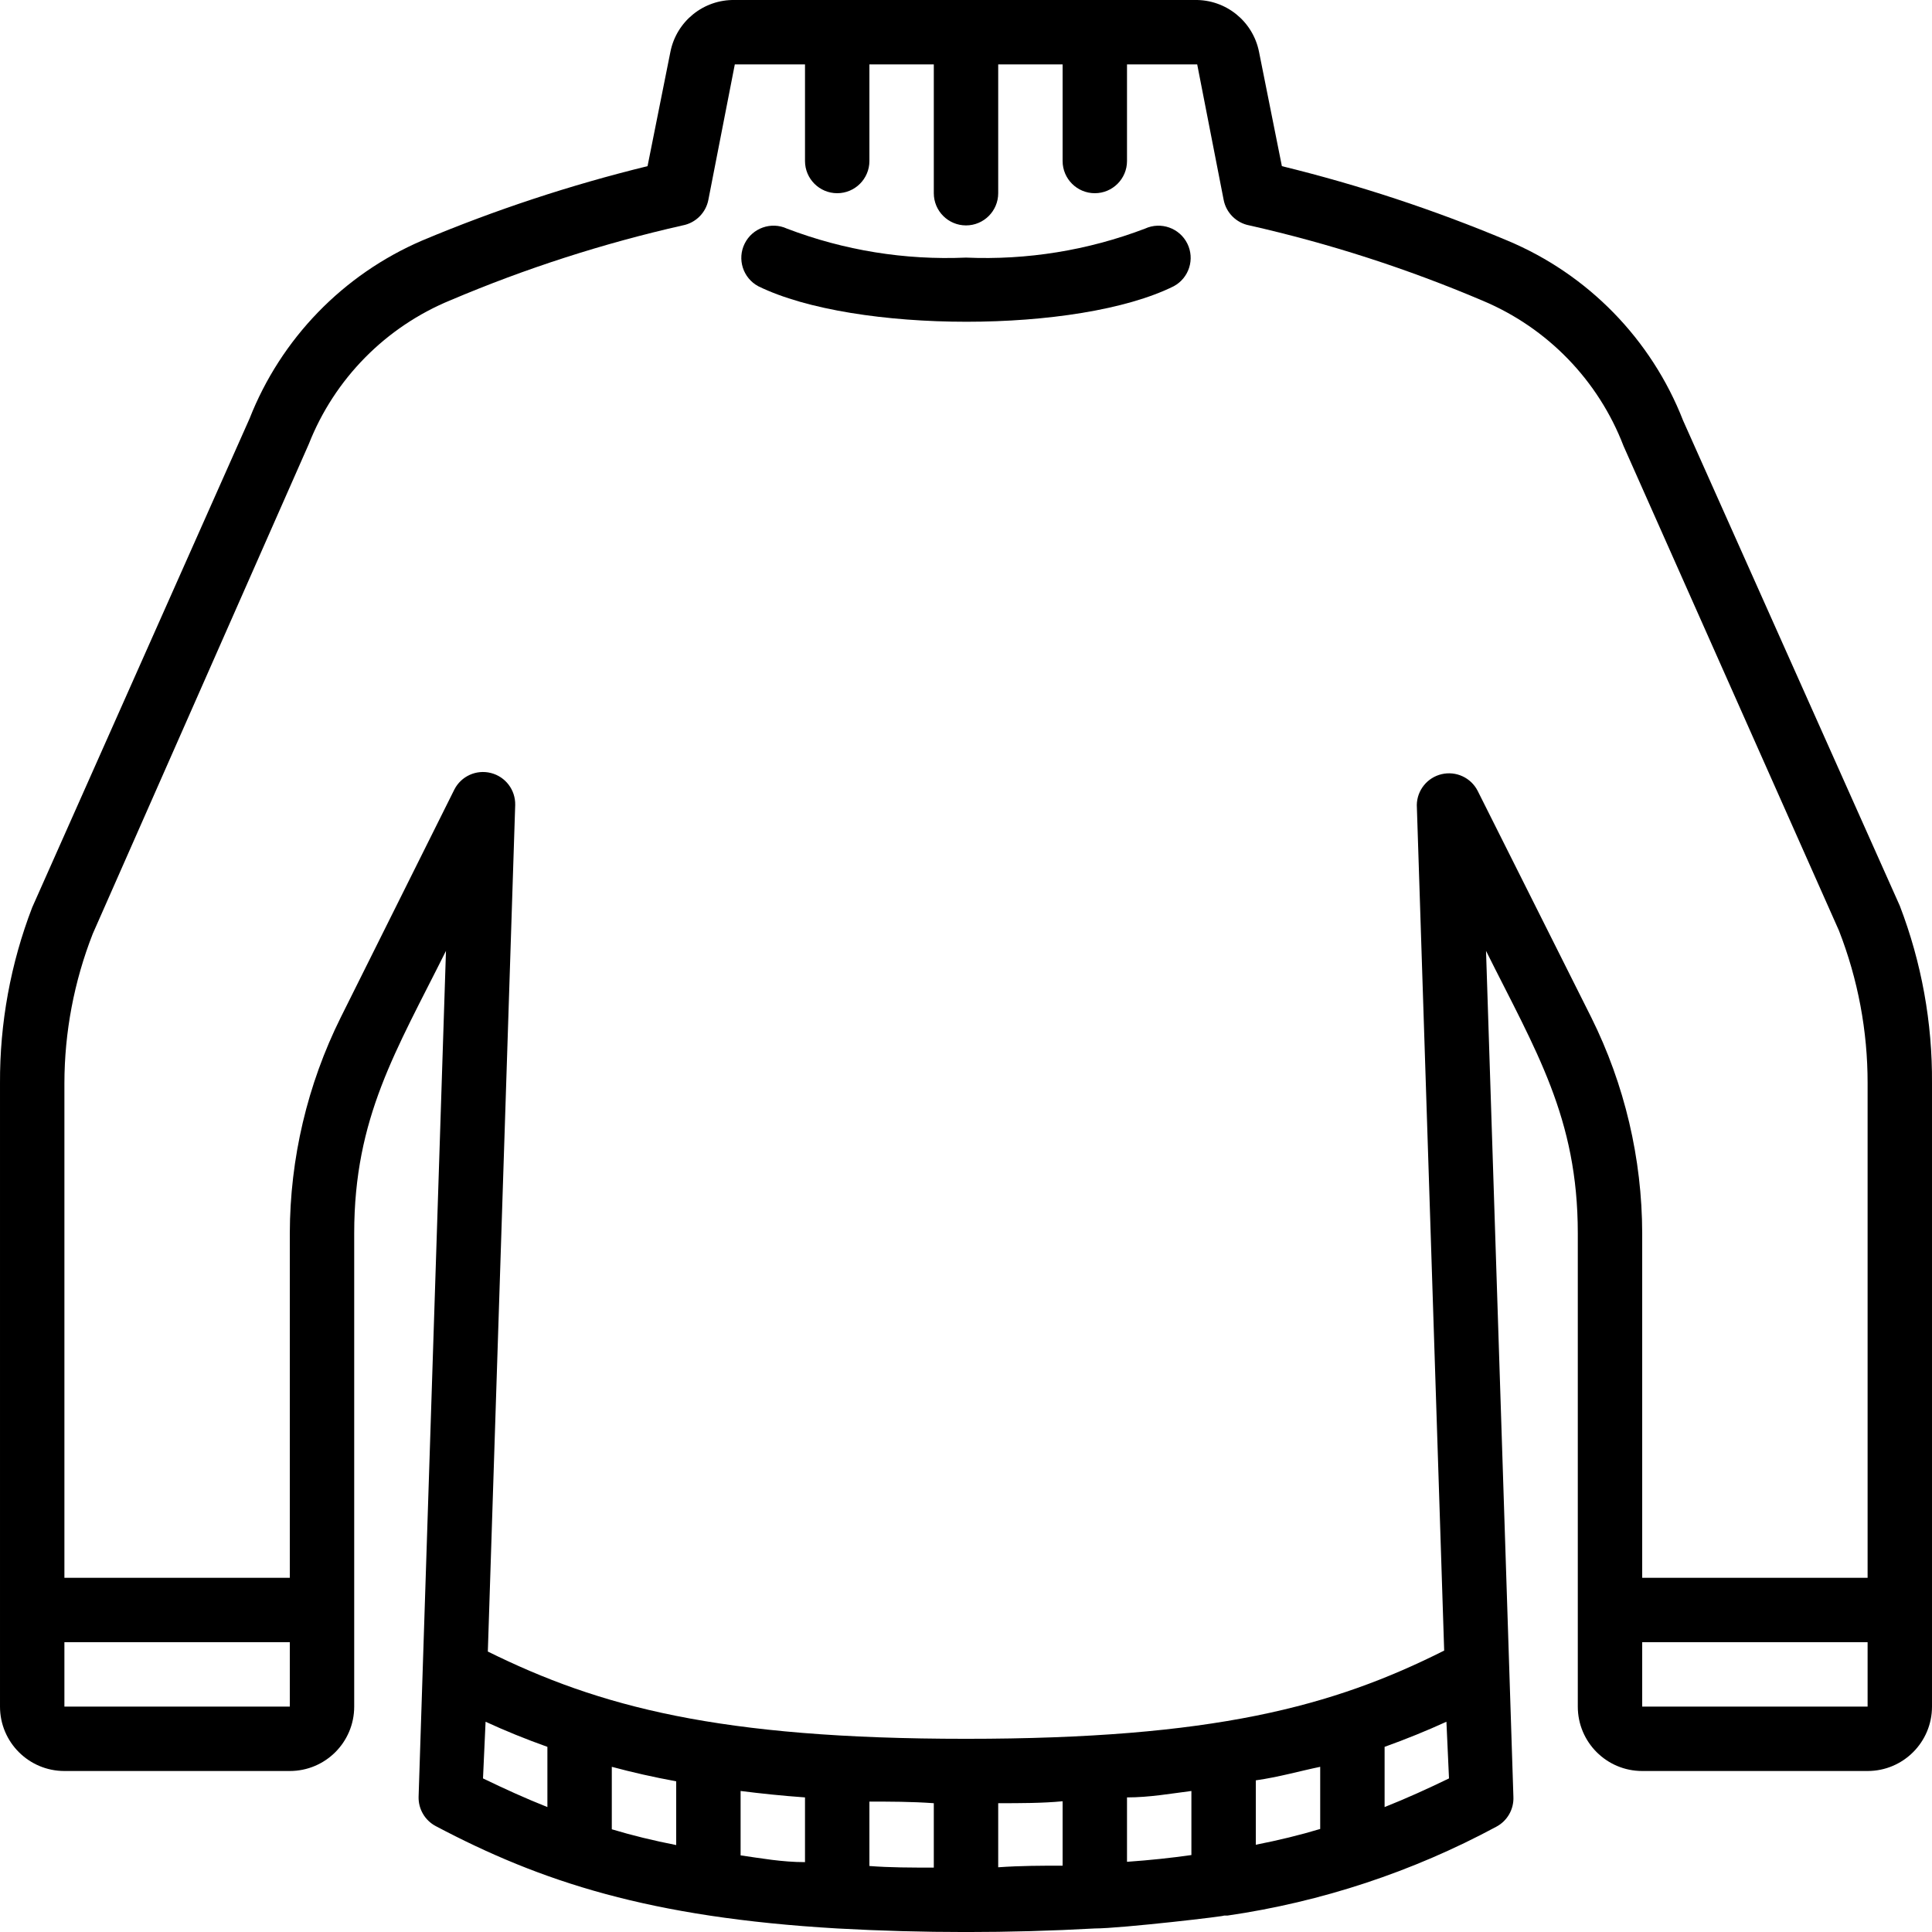 <svg height="512" viewBox="0 0 60 60" width="512" xmlns="http://www.w3.org/2000/svg"><g id="043---Jumper"><path id="Shape" d="m52.27 13.06c-.987-2.527-2.957-4.544-5.46-5.59-2.269-.953-4.61-1.725-7-2.31l-.71-3.55c-.189-.95-1.031-1.629-2-1.61h-14.28c-.969-.019-1.811.66-2 1.61l-.71 3.55c-2.39.585-4.731 1.357-7 2.31-2.453 1.054-4.383 3.045-5.36 5.53l-6.75 15.18c-.67 1.742-1.009 3.594-1 5.46v19.36c0 1.105.895 2 2 2h7c1.105 0 2-.895 2-2v-14.7c0-3.6 1.3-5.66 2.85-8.77l-.85 26.27c-.01.379.195.732.53.91 3.27 1.73 6.65 2.84 12.47 3.18 2.665.148 5.335.148 8 0 .82 0 4.24-.4 4-.4h.12c2.923-.425 5.749-1.359 8.35-2.76.342-.181.548-.544.53-.93l-.85-26.27c1.55 3.11 2.85 5.18 2.85 8.77v14.7c0 1.105.895 2 2 2h7c1.105 0 2-.895 2-2v-19.36c.014-1.883-.325-3.752-1-5.51zm-50.27 39.94v-2h7v2zm13.08.47c.607.28 1.247.54 1.92.78v1.87c-.68-.27-1.34-.57-2-.89zm17.92 2.47v2c-.63 0-1.3 0-2 .05v-1.99c.69 0 1.37 0 2-.06zm8-1.07v1.93c-.63.19-1.29.35-2 .49v-2c.71-.1 1.37-.29 2-.42zm-4 2.74c-.63.09-1.29.16-2 .21v-2c.7 0 1.37-.12 2-.2zm-8 .39c-.7 0-1.37 0-2-.05v-2c.63 0 1.31 0 2 .05zm-4-.17c-.71 0-1.37-.12-2-.21v-2c.63.08 1.3.15 2 .2zm-4-.53c-.71-.14-1.37-.3-2-.49v-1.94c.63.17 1.29.32 2 .45zm22-1.17v-1.88c.667-.24 1.307-.5 1.92-.78l.08 1.76c-.66.32-1.32.62-2 .89zm2.89-31.57c-.209-.409-.67-.622-1.117-.518-.447.104-.766.499-.773.958l.85 26.26c-3.46 1.74-7.17 2.74-14.85 2.74s-11.39-1-14.85-2.71l.85-26.29c.011-.467-.301-.879-.754-.994s-.924.098-1.136.514l-3.53 7.08c-1.034 2.082-1.575 4.375-1.58 6.7v10.7h-7v-15.36c.002-1.588.301-3.161.88-4.64l6.71-15.21c.799-2.029 2.392-3.643 4.41-4.47 2.326-.987 4.736-1.763 7.2-2.32.406-.076.724-.394.8-.8l.82-4.2h2.18v3c0 .552.448 1 1 1s1-.448 1-1v-3h2v4c0 .552.448 1 1 1s1-.448 1-1v-4h2v3c0 .552.448 1 1 1s1-.448 1-1v-3h2.18l.82 4.2c.076.406.394.724.8.8 2.482.56 4.909 1.344 7.25 2.34 2.01.845 3.589 2.474 4.37 4.51l6.69 15.05c.59 1.511.892 3.118.89 4.74v15.36h-7v-10.7c-.005-2.325-.546-4.618-1.58-6.7zm5.11 28.44v-2h7v2z"/><path id="Shape" d="m35.56 7.1c-1.773.676-3.665.982-5.56.9-1.895.083-3.788-.223-5.56-.9-.491-.226-1.072-.02-1.313.464-.241.484-.053 1.071.423 1.326 3 1.47 9.94 1.47 12.9 0 .476-.255.663-.843.423-1.326-.241-.484-.822-.689-1.313-.464z"/></g></svg>